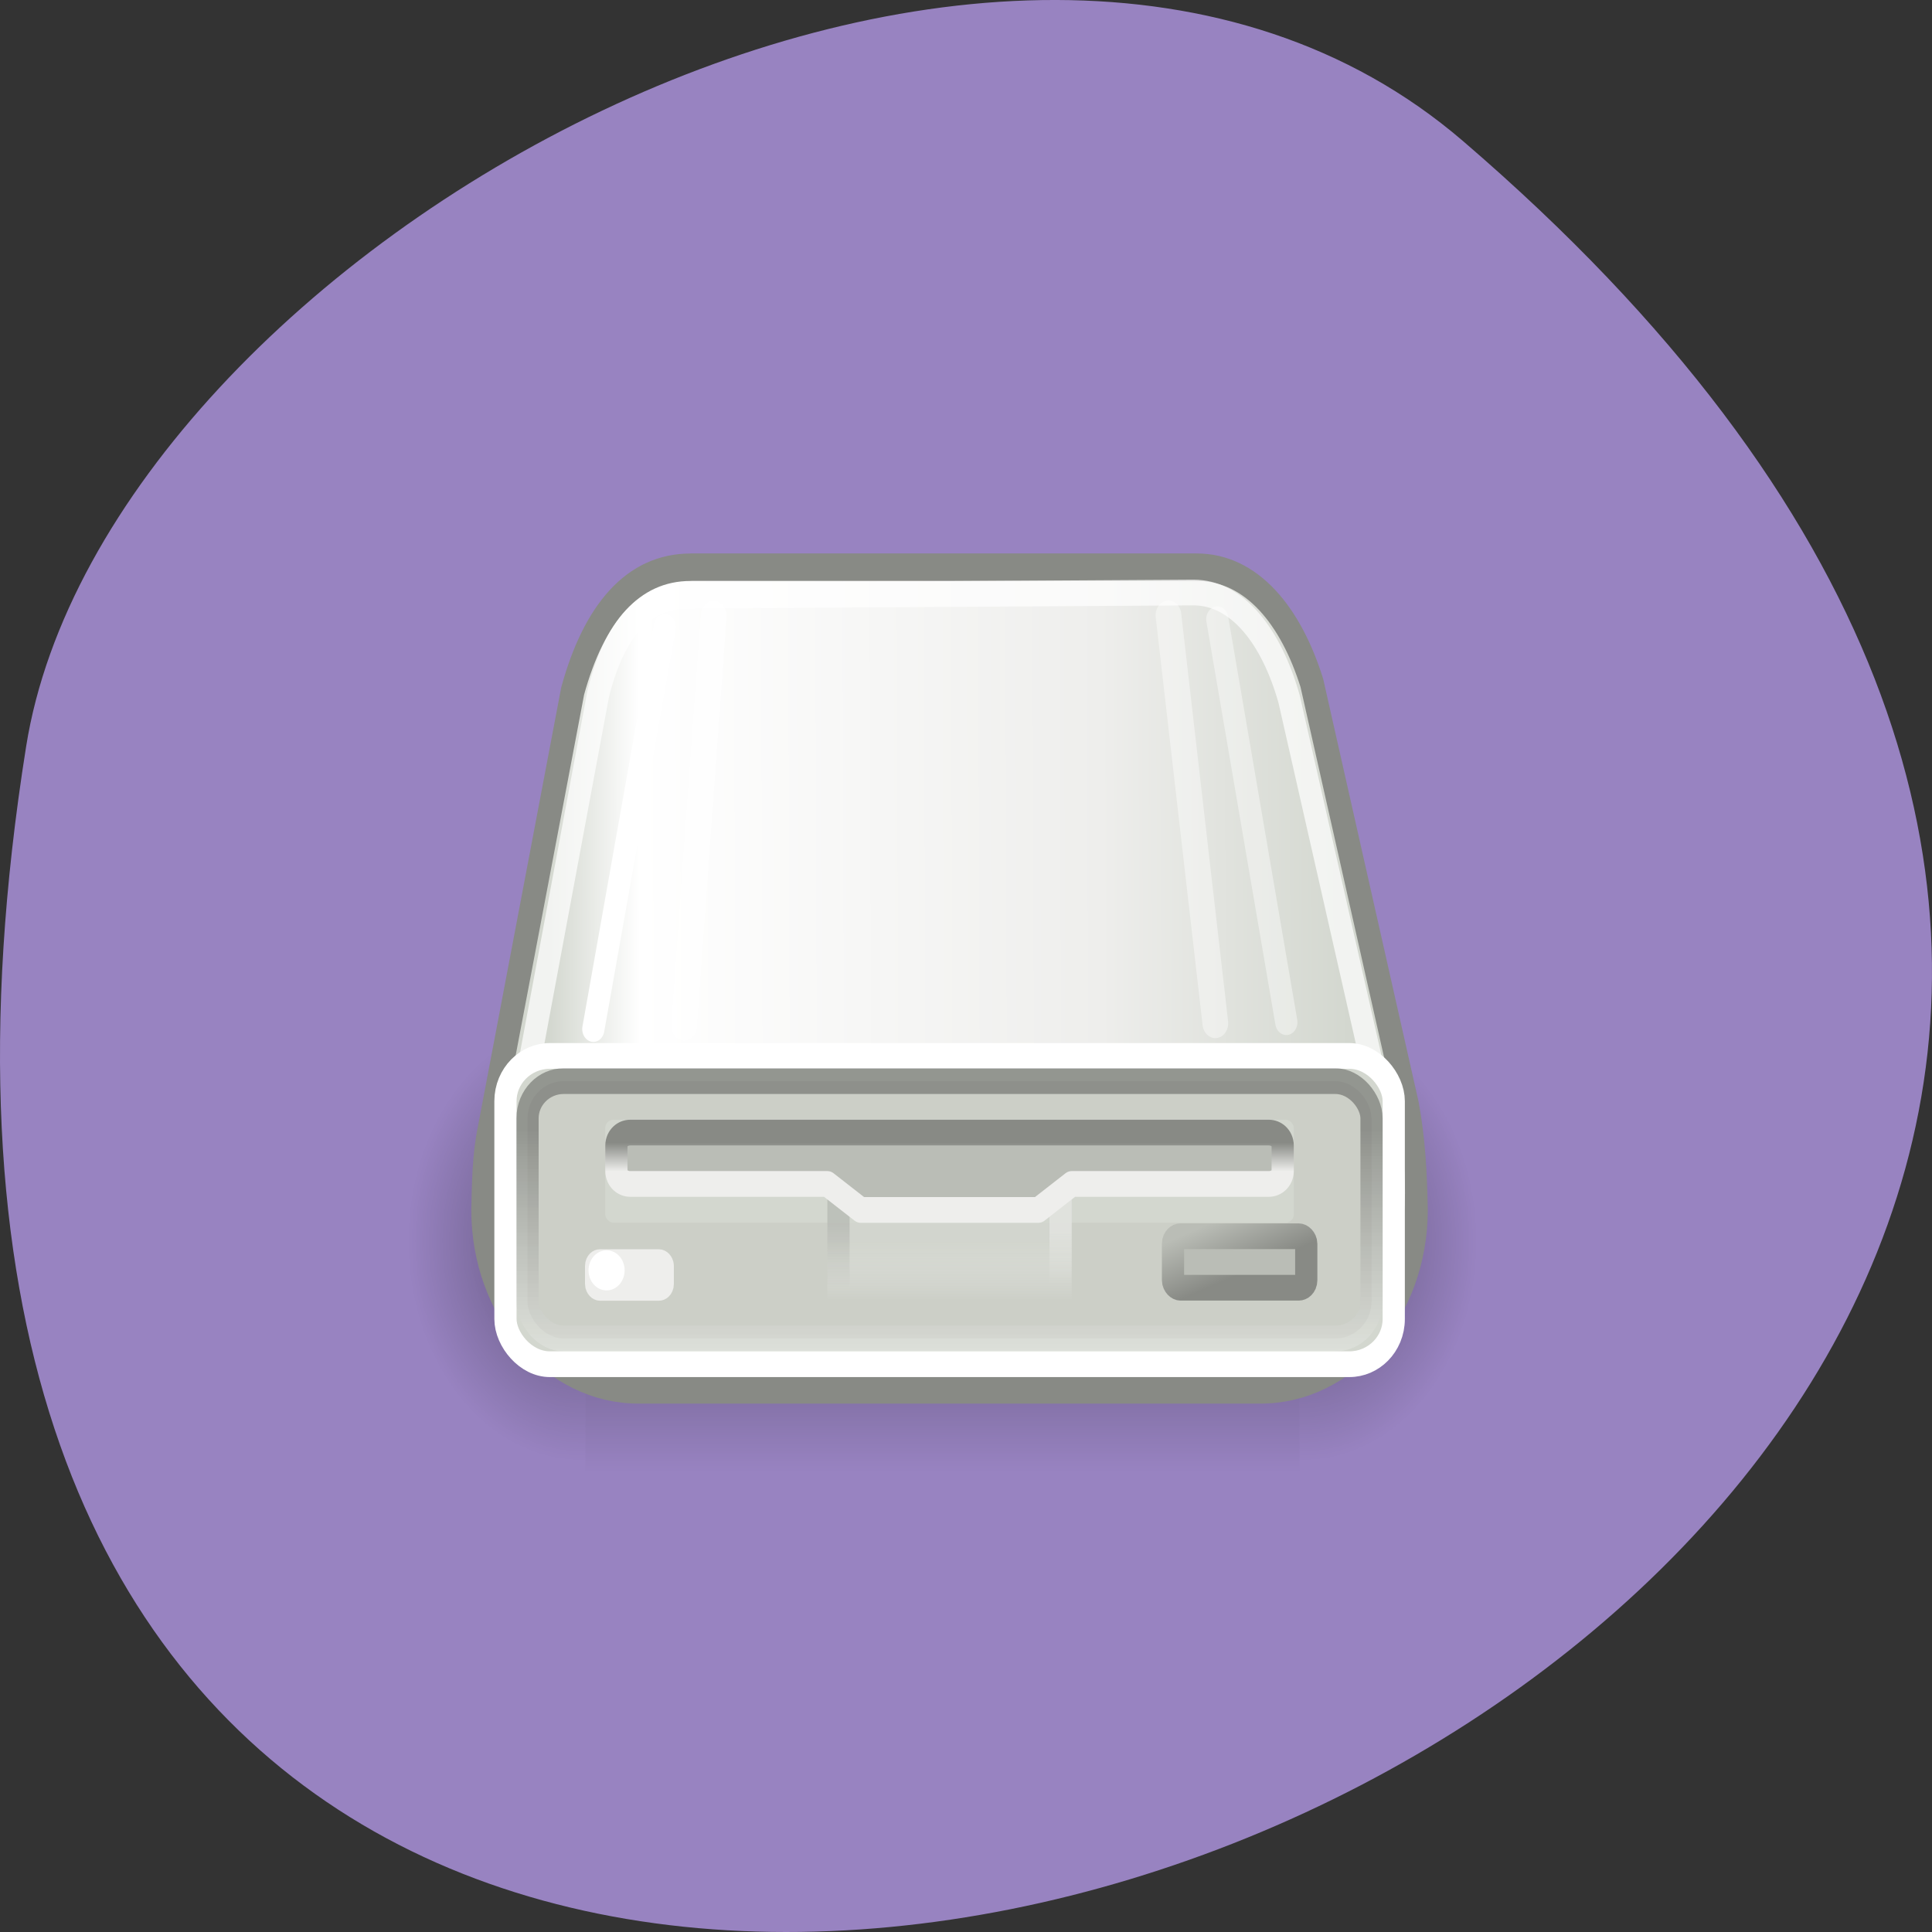 <svg xmlns="http://www.w3.org/2000/svg" xmlns:xlink="http://www.w3.org/1999/xlink" viewBox="0 0 256 256"><rect x="0" y="0" width="256" height="256" fill="#333333" stroke="none"/><defs><linearGradient y2="609.51" x2="0" y1="366.65" gradientTransform="matrix(2.774 0 0 1.97 -1892.18 -872.89)" gradientUnits="userSpaceOnUse" id="6"><stop stop-opacity="0"/><stop offset="0.5"/><stop offset="1" stop-opacity="0"/></linearGradient><linearGradient gradientTransform="matrix(1.197 0 0 1.233 -76.53 -39.773)" gradientUnits="userSpaceOnUse" y2="63.92" x2="0" y1="56.938" id="7"><stop/><stop offset="1" stop-color="#fff" stop-opacity="0.773"/></linearGradient><linearGradient y2="17.47" x2="9.02" y1="17.289" x1="39.847" gradientTransform="matrix(1.17 0 0 1.867 -4.089 -5.493)" gradientUnits="userSpaceOnUse" id="9"><stop stop-color="#d3d7cf"/><stop offset="0.31" stop-color="#eeeeec"/><stop offset="0.886" stop-color="#fff"/><stop offset="1" stop-color="#d3d7cf"/></linearGradient><linearGradient y2="30.11" x2="0" y1="28.921" gradientTransform="matrix(1.168 0 0 0.94 -5.224 3.708)" gradientUnits="userSpaceOnUse" id="8"><stop stop-color="#888a85"/><stop offset="1" stop-color="#eeeeec"/></linearGradient><linearGradient id="A"><stop/><stop offset="1" stop-opacity="0"/></linearGradient><linearGradient gradientTransform="matrix(1 0 0 1.333 0 -8.333)" gradientUnits="userSpaceOnUse" y2="33.553" x2="0" y1="32.02" id="0"><stop stop-color="#eeeeec"/><stop offset="1" stop-color="#eeeeec" stop-opacity="0"/></linearGradient><linearGradient gradientTransform="matrix(1 0 0 1.167 0 -2.667)" gradientUnits="userSpaceOnUse" y2="34" x2="0" y1="32.07" id="2"><stop stop-color="#d3d7cf"/><stop offset="1" stop-color="#eeeeec" stop-opacity="0"/></linearGradient><linearGradient gradientTransform="matrix(1 0 0 1.333 0 -8.333)" gradientUnits="userSpaceOnUse" y2="33.659" x2="0" y1="31.813" id="1" xlink:href="#A"/><linearGradient gradientUnits="userSpaceOnUse" y2="34.02" x2="36.24" y1="36.19" x1="37.05" id="3"><stop stop-color="#888a85"/><stop offset="1" stop-color="#babdb6"/></linearGradient><radialGradient r="117.14" cy="486.65" cx="605.71" gradientTransform="matrix(2.774 0 0 1.97 -1891.63 -872.89)" gradientUnits="userSpaceOnUse" id="5" xlink:href="#A"/><radialGradient r="117.14" cy="486.65" cx="605.71" gradientTransform="matrix(-2.774 0 0 1.97 112.76 -872.89)" gradientUnits="userSpaceOnUse" id="4" xlink:href="#A"/></defs><path d="m 193.83 815.03 c 225.34 193.41 -237.98 379.39 -190.37 80.26 10.438 -65.59 129.65 -132.38 190.37 -80.26 z" fill="#9883c1" color="#000" transform="translate(0 -796.36)"/><g transform="matrix(2.943 0 0 3.41 53.715 46.07)"><g transform="matrix(0.024 0 0 0.037 45.526 31.536)" color="#000"><path opacity="0.402" fill="url(#6)" d="m -1559.25 -150.7 h 1339.63 v 478.36 h -1339.63 z"/><path d="m -219.62 -150.68 c 0 0 0 478.33 0 478.33 142.87 0.9 345.4 -107.17 345.4 -239.2 0 -132.03 -159.44 -239.13 -345.4 -239.13 z" opacity="0.402" fill="url(#5)"/><path d="m -1559.25 -150.68 c 0 0 0 478.33 0 478.33 -142.87 0.9 -345.4 -107.17 -345.4 -239.2 0 -132.03 159.44 -239.13 345.4 -239.13 z" opacity="0.402" fill="url(#4)"/></g><path d="m 12.844 8.531 c -2.612 0 -4.354 1.798 -5.313 4.813 0 0 -3.75 17.06 -3.75 17.06 c -0.243 1.016 -0.25 2.06 -0.281 3.094 c 0 3.872 3.128 7 7 7 h 28 c 3.872 0 7 -3.128 7 -7 -0.032 -1.393 -0.107 -2.719 -0.406 -4.094 l -4.281 -16.375 c -0.934 -2.578 -2.684 -4.5 -5.188 -4.5 h -22.781 z" fill="url(#9)" fill-rule="evenodd" stroke="#888a85" stroke-linejoin="round" stroke-width="1.067"/><g stroke="#fff"><g fill="none"><path d="m 39.663 26.21 l -3.107 -15.657" opacity="0.4" stroke-linecap="round"/><path d="m 12.816 9.633 c -2.059 0 -3.38 1.238 -4.131 3.804 0 0 -3.684 17.07 -3.684 17.07 -0.494 2.94 0.986 7.629 5.636 8.693 h 27.735 c 5.363 -0.205 6.969 -4.986 5.75 -9.07 0 0 -4.332 -16.473 -4.332 -16.473 c -0.794 -2.44 -2.337 -4.144 -4.307 -4.144 l -22.667 0.122 z" opacity="0.7" stroke-linejoin="round"/></g><rect ry="1.757" rx="2" y="27.521" x="4.506" height="11.979" width="39.994" fill="#d3d7cf" stroke-linejoin="round" stroke-linecap="round" color="#000" stroke-dashoffset="1.2"/></g><g fill="#babdb6" stroke-linejoin="round" stroke-linecap="round"><rect width="38" height="10" x="5.5" y="28.5" rx="1.626" ry="1.446" opacity="0.3" stroke="url(#7)" color="#000" stroke-dashoffset="1.2"/><rect ry="0.293" rx="0.34" y="34.528" x="34.561" height="2" width="6" stroke="url(#3)"/></g><rect ry="0.321" rx="0.372" y="30" x="9" height="4" width="31" fill="#d3d7cf"/><path opacity="0.8" fill="url(#2)" d="M 19,30 H30 V37 H19 z"/><path opacity="0.5" fill="url(#0)" d="M 29,33 H30 V37 H29 z"/><path opacity="0.1" fill="url(#1)" d="M 19,33 H20 V37 H19 z"/><path d="m 10.126 30.5 h 28.748 c 0.347 0 0.626 0.225 0.626 0.504 v 0.987 c 0 0.279 -0.279 0.504 -0.626 0.504 h -8.874 l -1.5 1.01 h -8 l -1.5 -1.01 h -8.874 c -0.347 0 -0.626 -0.225 -0.626 -0.504 v -0.987 c 0 -0.279 0.279 -0.504 0.626 -0.504 z" fill="#babdb6" stroke="url(#8)" stroke-linejoin="round" stroke-linecap="round"/><g transform="translate(-1 3)"><rect width="3" height="1" x="9.588" y="32.533" rx="0.175" ry="0.147" fill="#eeeeec" stroke="#eeeeec" stroke-linejoin="round" stroke-linecap="round"/><path d="m 73.08 61.47 c 0 0.198 -0.217 0.359 -0.484 0.359 -0.268 0 -0.484 -0.161 -0.484 -0.359 0 -0.198 0.217 -0.359 0.484 -0.359 0.268 0 0.484 0.161 0.484 0.359 z" transform="matrix(1.679 0 0 2.172 -111.83 -100.66)" fill="#fff" color="#000"/></g><g fill="none" stroke="#fff" stroke-linecap="round"><path d="m 8.463 26.476 l 3.215 -15.62"/><g stroke-width="1.157"><path d="m 12.542 26.343 l 1.341 -15.932" opacity="0.7"/><path d="m 36.468 26.25 l -2.111 -15.848" opacity="0.4"/></g></g></g></svg>